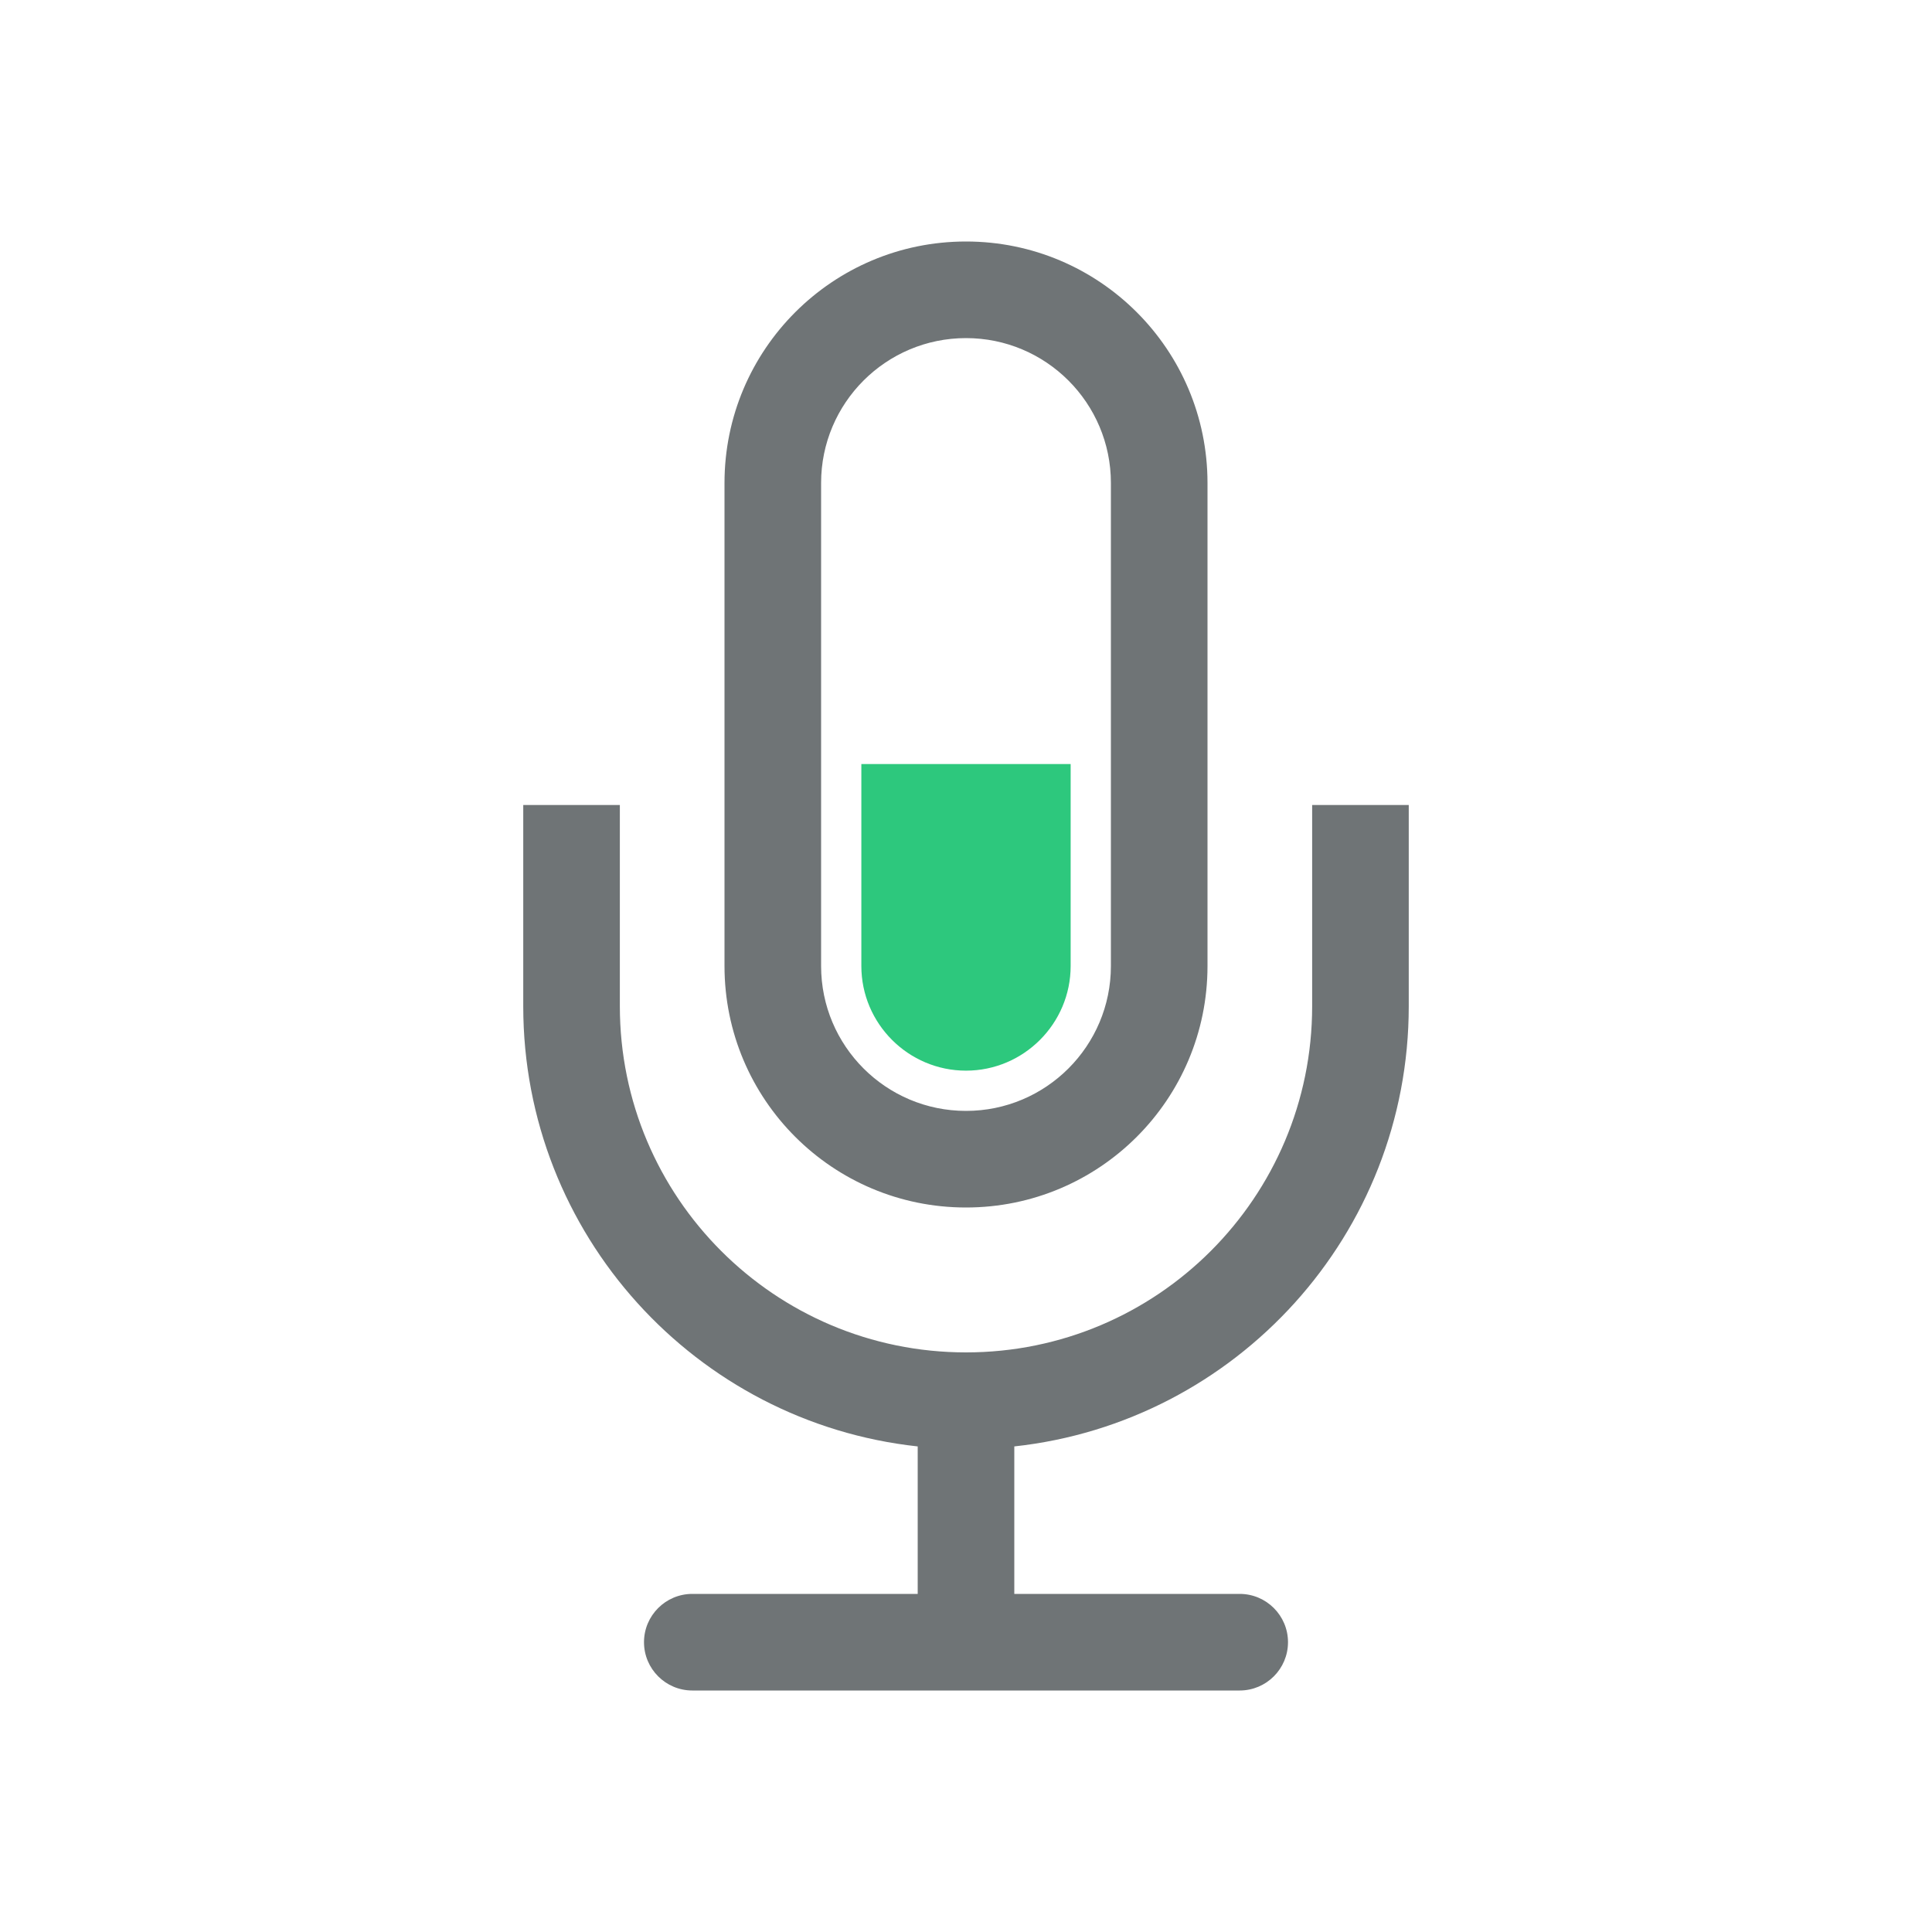 <svg width="24" height="24" viewBox="0 0 24 24" fill="none" xmlns="http://www.w3.org/2000/svg">
<path fill-rule="evenodd" clip-rule="evenodd" d="M9 6C9 4.344 10.342 3 12 3C13.658 3 15 4.344 15 6V12C15 13.658 13.658 15 12 15C10.342 15 9 13.658 9 12V6ZM7.7 10H6.5V12.5C6.5 15.335 8.645 17.669 11.4 17.968V19.8H8.6C8.269 19.8 8 20.069 8 20.4C8 20.731 8.269 21 8.6 21H11.4H12.6H15.4C15.731 21 16 20.731 16 20.4C16 20.069 15.731 19.8 15.4 19.8H12.6V17.968C15.355 17.669 17.5 15.335 17.5 12.5V10H16.3V12.5C16.3 14.875 14.375 16.8 12 16.8C9.625 16.8 7.7 14.875 7.7 12.5V10ZM12 4.2C11.006 4.2 10.2 5.006 10.2 6V12C10.2 12.994 11.006 13.8 12 13.8C12.994 13.8 13.8 12.994 13.8 12V6C13.8 5.006 12.994 4.2 12 4.2Z" fill="#6F7476"/>
<path fill-rule="evenodd" clip-rule="evenodd" d="M10.7 9.491V12C10.7 12.716 11.284 13.3 12 13.3C12.716 13.3 13.3 12.716 13.3 12V9.491H10.7Z" fill="#2DC87D" class="accent"/>
</svg>
